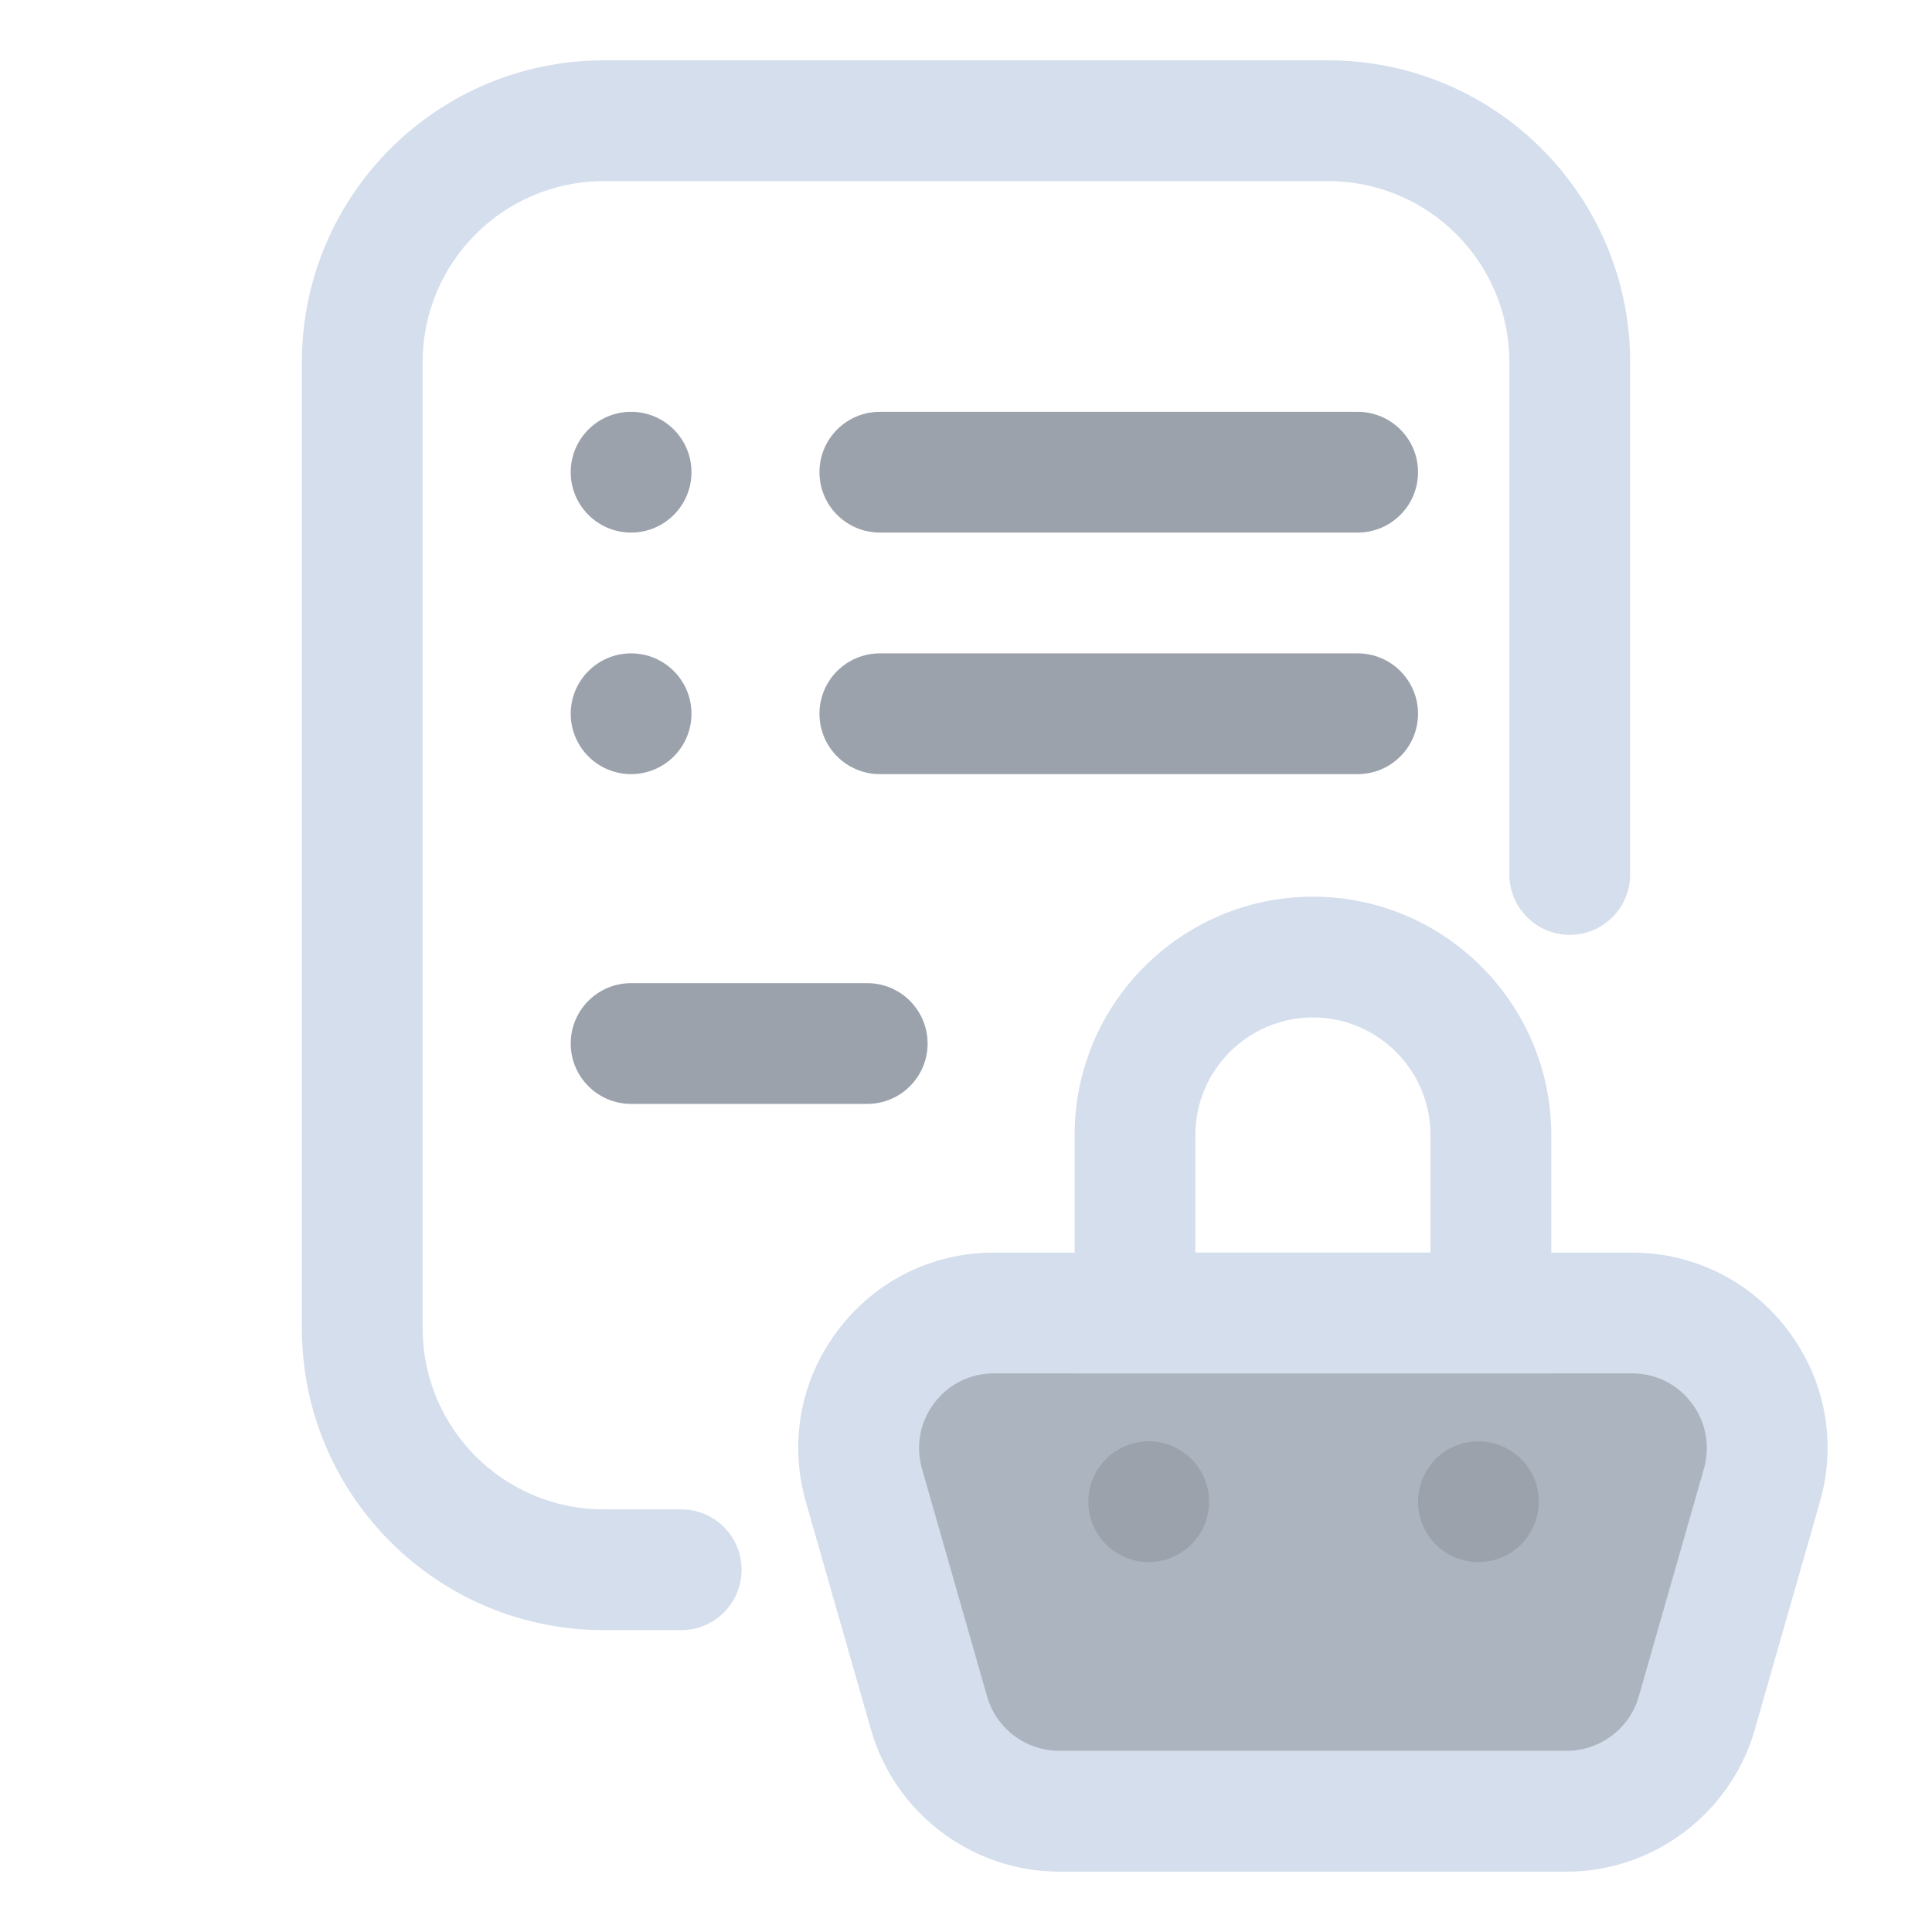<svg width="512" height="512" viewBox="0 0 512 512" fill="none" xmlns="http://www.w3.org/2000/svg">
<path d="M280.672 480H415.216C431.216 480 445.28 469.392 449.68 454.016L466.944 393.648C473.488 370.752 456.304 347.952 432.48 347.952H263.424C239.616 347.952 222.416 370.752 228.96 393.648L246.224 454.016C250.624 469.392 264.672 480 280.672 480Z" fill="#ACB4BF"/>
<path d="M167.248 141.136C176.085 141.136 183.248 133.973 183.248 125.136C183.248 116.299 176.085 109.136 167.248 109.136C158.411 109.136 151.248 116.299 151.248 125.136C151.248 133.973 158.411 141.136 167.248 141.136Z" fill="#9BA2AC"/>
<path d="M359.792 109.136H233.168C224.331 109.136 217.168 116.299 217.168 125.136C217.168 133.973 224.331 141.136 233.168 141.136H359.792C368.629 141.136 375.792 133.973 375.792 125.136C375.792 116.299 368.629 109.136 359.792 109.136Z" fill="#9BA2AC"/>
<path d="M167.248 205.152C176.085 205.152 183.248 197.988 183.248 189.152C183.248 180.315 176.085 173.152 167.248 173.152C158.411 173.152 151.248 180.315 151.248 189.152C151.248 197.988 158.411 205.152 167.248 205.152Z" fill="#9BA2AC"/>
<path d="M359.792 173.152H233.168C224.331 173.152 217.168 180.315 217.168 189.152C217.168 197.988 224.331 205.152 233.168 205.152H359.792C368.629 205.152 375.792 197.988 375.792 189.152C375.792 180.315 368.629 173.152 359.792 173.152Z" fill="#9BA2AC"/>
<path d="M304.416 413.968C313.253 413.968 320.416 406.805 320.416 397.968C320.416 389.131 313.253 381.968 304.416 381.968C295.579 381.968 288.416 389.131 288.416 397.968C288.416 406.805 295.579 413.968 304.416 413.968Z" fill="#9BA2AC"/>
<path d="M391.792 413.968C400.629 413.968 407.792 406.805 407.792 397.968C407.792 389.131 400.629 381.968 391.792 381.968C382.955 381.968 375.792 389.131 375.792 397.968C375.792 406.805 382.955 413.968 391.792 413.968Z" fill="#9BA2AC"/>
<path d="M229.824 260.544H167.248C158.411 260.544 151.248 267.707 151.248 276.544C151.248 285.381 158.411 292.544 167.248 292.544H229.824C238.661 292.544 245.824 285.381 245.824 276.544C245.824 267.707 238.661 260.544 229.824 260.544Z" fill="#9BA2AC"/>
<path d="M415.216 496H280.672C257.664 496 237.152 480.544 230.832 458.416L213.568 398.032C209.056 382.256 212.144 365.68 222.016 352.576C231.904 339.472 246.992 331.952 263.392 331.952H432.448C448.864 331.952 463.952 339.472 473.84 352.576C483.728 365.68 486.816 382.24 482.288 398.032L465.024 458.4C458.688 480.544 438.192 496 415.184 496H415.216ZM263.408 363.952C257.12 363.952 251.36 366.832 247.568 371.84C243.776 376.848 242.608 383.2 244.336 389.248L261.6 449.616C264.016 458.064 271.872 463.984 280.672 463.984H415.216C424.032 463.984 431.872 458.064 434.288 449.6L451.552 389.248C453.28 383.2 452.096 376.864 448.32 371.84C444.544 366.816 438.768 363.952 432.48 363.952H263.424H263.408Z" fill="#D4DEEC"/>
<path d="M411.104 363.952H284.784V300.784C284.784 265.952 313.12 237.632 347.936 237.632C382.752 237.632 411.104 265.968 411.104 300.784V363.952ZM316.784 331.952H379.104V300.784C379.104 283.616 365.12 269.632 347.936 269.632C330.752 269.632 316.784 283.616 316.784 300.784V331.952Z" fill="#D4DEEC"/>
<path d="M180.528 432H160C115.824 432 80 396.176 80 352V96C80 51.824 115.824 16 160 16H352C396.176 16 432 51.824 432 96V231.744C432 240.576 424.832 247.744 416 247.744C407.168 247.744 400 240.576 400 231.744V96C400 69.488 378.512 48 352 48H160C133.488 48 112 69.488 112 96V352C112 378.512 133.488 400 160 400H180.528C189.36 400 196.528 407.168 196.528 416C196.528 424.832 189.36 432 180.528 432Z" fill="#D4DEEC"/>
</svg>
